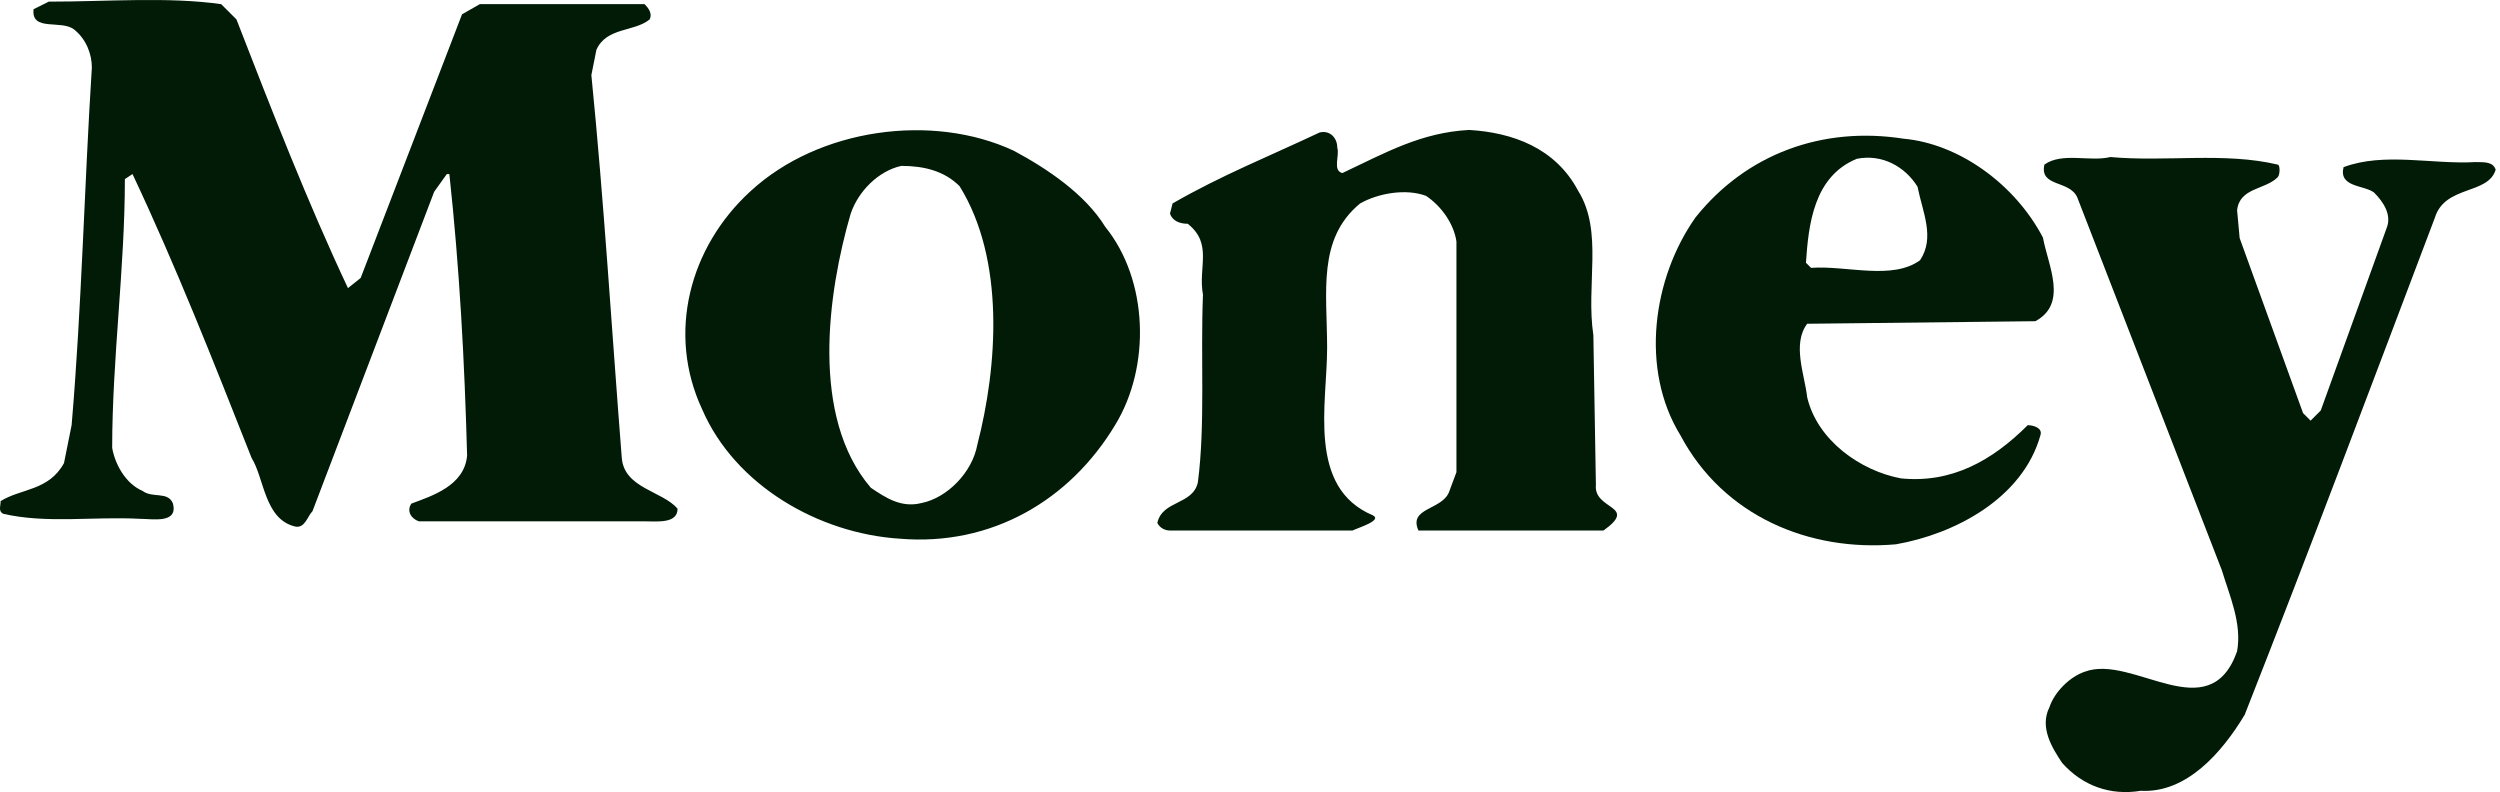 <svg width="101" height="32" viewBox="0 0 101 32" fill="none" xmlns="http://www.w3.org/2000/svg">
<path fill-rule="evenodd" clip-rule="evenodd" d="M8.937 0.169L9.552 0.783C10.985 4.471 12.419 8.157 14.058 11.64L14.571 11.23L18.666 0.578L19.384 0.168H26.041C26.247 0.373 26.348 0.578 26.247 0.783C25.633 1.295 24.506 1.091 24.095 2.012L23.891 3.035C24.403 8.156 24.709 13.278 25.12 18.501C25.221 19.731 26.758 19.833 27.374 20.55C27.374 21.164 26.553 21.062 26.041 21.062H16.925C16.619 20.96 16.412 20.653 16.619 20.346C17.438 20.038 18.768 19.629 18.871 18.4C18.769 14.61 18.565 10.821 18.154 7.031H18.052L17.54 7.748L12.624 20.653C12.419 20.858 12.316 21.37 11.908 21.268C10.679 20.961 10.679 19.322 10.165 18.502C8.629 14.61 7.093 10.718 5.353 7.032L5.045 7.236C5.045 10.821 4.532 14.508 4.532 18.093C4.635 18.708 5.045 19.526 5.761 19.834C6.172 20.141 6.786 19.834 6.989 20.346C7.194 21.164 6.172 20.961 5.659 20.961C3.815 20.858 1.869 21.164 0.128 20.756C-0.077 20.654 0.026 20.448 0.026 20.244C0.845 19.732 1.971 19.834 2.586 18.707L2.894 17.171C3.303 12.357 3.405 7.543 3.711 2.729C3.711 2.217 3.507 1.603 2.996 1.193C2.483 0.783 1.254 1.295 1.356 0.373L1.971 0.066C4.328 0.067 6.786 -0.138 8.937 0.169ZM63.757 7.708C64.781 9.346 64.064 11.498 64.372 13.546L64.474 19.589C64.372 20.614 66.216 20.409 64.781 21.433H57.305C56.895 20.511 58.227 20.614 58.534 19.896L58.84 19.076V9.756C58.738 9.04 58.226 8.322 57.612 7.913C56.792 7.606 55.667 7.811 54.948 8.22C53.208 9.654 53.616 11.805 53.616 14.058C53.616 16.311 52.798 19.692 55.46 20.818C55.87 21.024 54.846 21.329 54.641 21.433H47.268C47.062 21.433 46.857 21.329 46.756 21.126C46.959 20.204 48.189 20.409 48.394 19.487C48.7 17.13 48.496 14.468 48.6 11.908C48.394 10.781 49.01 9.859 47.985 9.04C47.677 9.04 47.371 8.937 47.268 8.63L47.371 8.22C49.316 7.095 51.364 6.274 53.31 5.353C53.719 5.25 54.026 5.558 54.026 5.968C54.129 6.275 53.823 6.89 54.231 6.992C55.973 6.171 57.407 5.353 59.352 5.25C61.095 5.353 62.836 5.968 63.757 7.708ZM92.017 6.649C92.12 6.649 92.12 7.06 92.017 7.162C91.505 7.675 90.482 7.572 90.379 8.494L90.482 9.62L93.043 16.688L93.348 16.995L93.758 16.585L96.421 9.21C96.627 8.698 96.319 8.185 95.91 7.777C95.501 7.47 94.475 7.572 94.68 6.753C96.319 6.139 98.265 6.649 100.006 6.548C100.416 6.548 100.723 6.548 100.825 6.856C100.518 7.879 98.776 7.471 98.367 8.8C95.806 15.56 93.348 22.115 90.686 28.876C89.763 30.412 88.33 32.052 86.486 31.948C85.257 32.153 84.131 31.744 83.31 30.822C82.901 30.207 82.389 29.387 82.799 28.568C83.004 27.953 83.619 27.339 84.233 27.134C86.178 26.418 89.251 29.491 90.378 26.315C90.583 25.188 90.071 24.061 89.763 23.039L83.924 7.981C83.618 7.264 82.388 7.572 82.594 6.649C83.309 6.139 84.437 6.548 85.256 6.344C87.511 6.548 89.867 6.139 92.017 6.649ZM44.653 9.165C46.393 11.316 46.495 14.798 45.061 17.155C43.219 20.228 40.043 22.07 36.357 21.764C33.08 21.557 29.699 19.614 28.368 16.54C26.933 13.467 27.855 9.984 30.313 7.732C33.08 5.172 37.688 4.557 40.965 6.094C42.297 6.81 43.833 7.833 44.653 9.165ZM36.412 6.702C35.49 6.906 34.67 7.725 34.363 8.647C33.442 11.822 32.725 16.841 35.183 19.707C35.798 20.118 36.412 20.528 37.232 20.322C38.256 20.118 39.279 19.093 39.484 17.967C40.304 14.793 40.611 10.49 38.767 7.521C38.152 6.907 37.334 6.702 36.412 6.702Z" fill="#011B07"/>
<path fill-rule="evenodd" clip-rule="evenodd" d="M82.535 9.598C82.74 10.725 83.558 12.261 82.228 12.977L73.01 13.08C72.395 13.9 72.908 15.129 73.01 16.05C73.42 17.791 75.161 19.021 76.8 19.327C78.848 19.531 80.487 18.609 81.921 17.177C82.126 17.177 82.536 17.279 82.433 17.585C81.716 20.147 78.95 21.581 76.594 21.99C73.113 22.298 69.631 20.865 67.889 17.585C66.251 14.924 66.763 11.237 68.504 8.777C70.551 6.218 73.625 5.091 76.903 5.603C79.154 5.808 81.408 7.447 82.535 9.598ZM75.01 6.417C73.269 7.134 73.064 9.08 72.96 10.616L73.167 10.821C74.6 10.718 76.443 11.333 77.57 10.514C78.184 9.593 77.671 8.568 77.468 7.542C76.957 6.724 76.033 6.211 75.01 6.417Z" fill="#011B07"/>
</svg>
